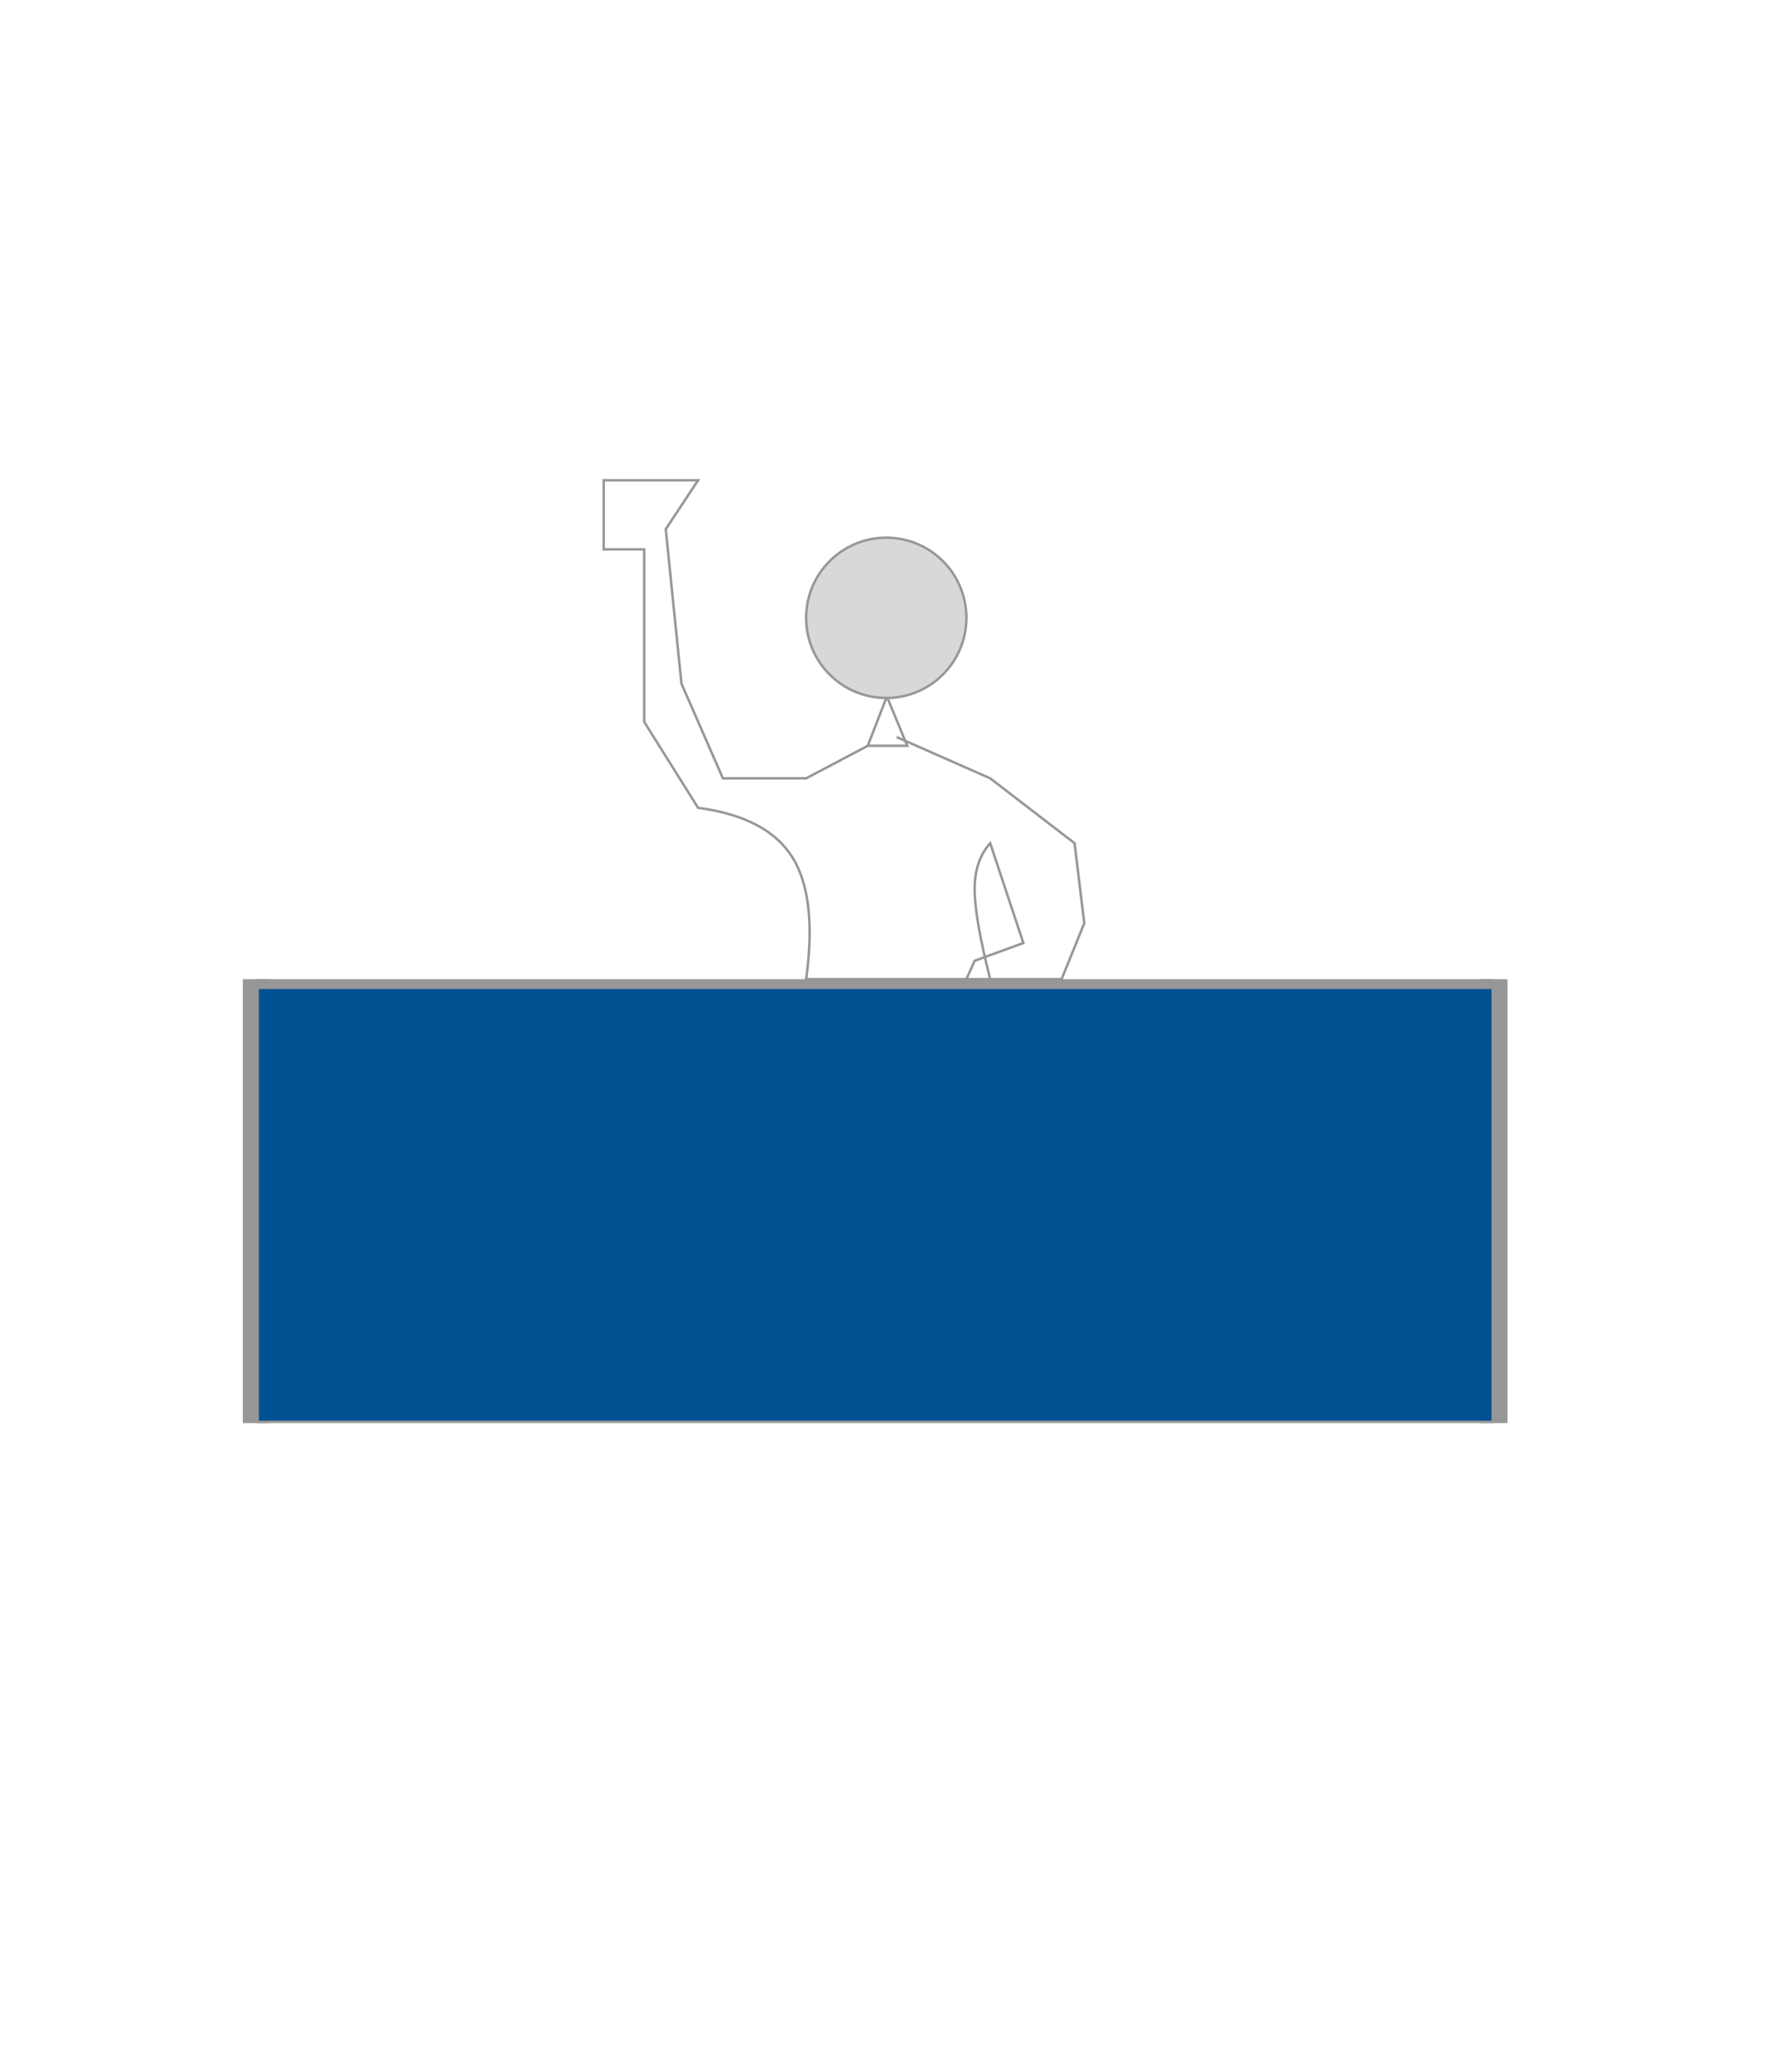 <?xml version="1.0" encoding="UTF-8"?>
<svg width="720px" height="840px" viewBox="0 0 720 840" version="1.1" xmlns="http://www.w3.org/2000/svg" xmlns:xlink="http://www.w3.org/1999/xlink">
    <!-- Generator: Sketch 56.3 (81716) - https://sketch.com -->
    <title>Fair-Illustration</title>
    <desc>Created with Sketch.</desc>
    <g id="Fair-Illustration" stroke="none" stroke-width="1" fill="none" fill-rule="evenodd">
        <path d="M104.122,402.493 L605.978,402.493" id="Path-10" stroke="#979797" stroke-width="11"></path>
        <path d="M104,577 L104,397" id="Path-10-Copy" stroke="#979797" stroke-width="11"></path>
        <path d="M606,577 L606,397" id="Path-10-Copy-2" stroke="#979797" stroke-width="11"></path>
        <circle id="Oval" stroke="#979797" fill="#D8D8D8" cx="359.5" cy="250.5" r="32.5"></circle>
        <polygon id="Path-11" stroke="#979797" points="359.5 283 352 302.384 368 302.384 360 283"></polygon>
        <path d="M352,302.384 L327,315.581 L293.234,315.581 L276.424,277.183 L270.053,214.552 L283.161,194.729 L244.883,194.729 L244.883,222.742 L261.31,222.742 L261.31,262.856 L261.31,292.692 L283.161,327.534 C301.791,330.015 314.517,336.661 321.34,347.472 C328.163,358.283 330.049,374.792 327,397 L401.658,397 C397.452,380.415 395.349,368.25 395.349,360.504 C395.349,352.758 397.452,346.551 401.658,341.884 L415.115,382.339 L395.349,389.553 L392,397 L430.631,397 L439.814,374.323 L435.885,341.884 L401.658,315.581 L363.738,298.859" id="Path-12" stroke="#979797"></path>
        <rect id="Rectangle" stroke="#979797" fill="#005191" x="104.5" y="400.5" width="501" height="176"></rect>
    </g>
</svg>
